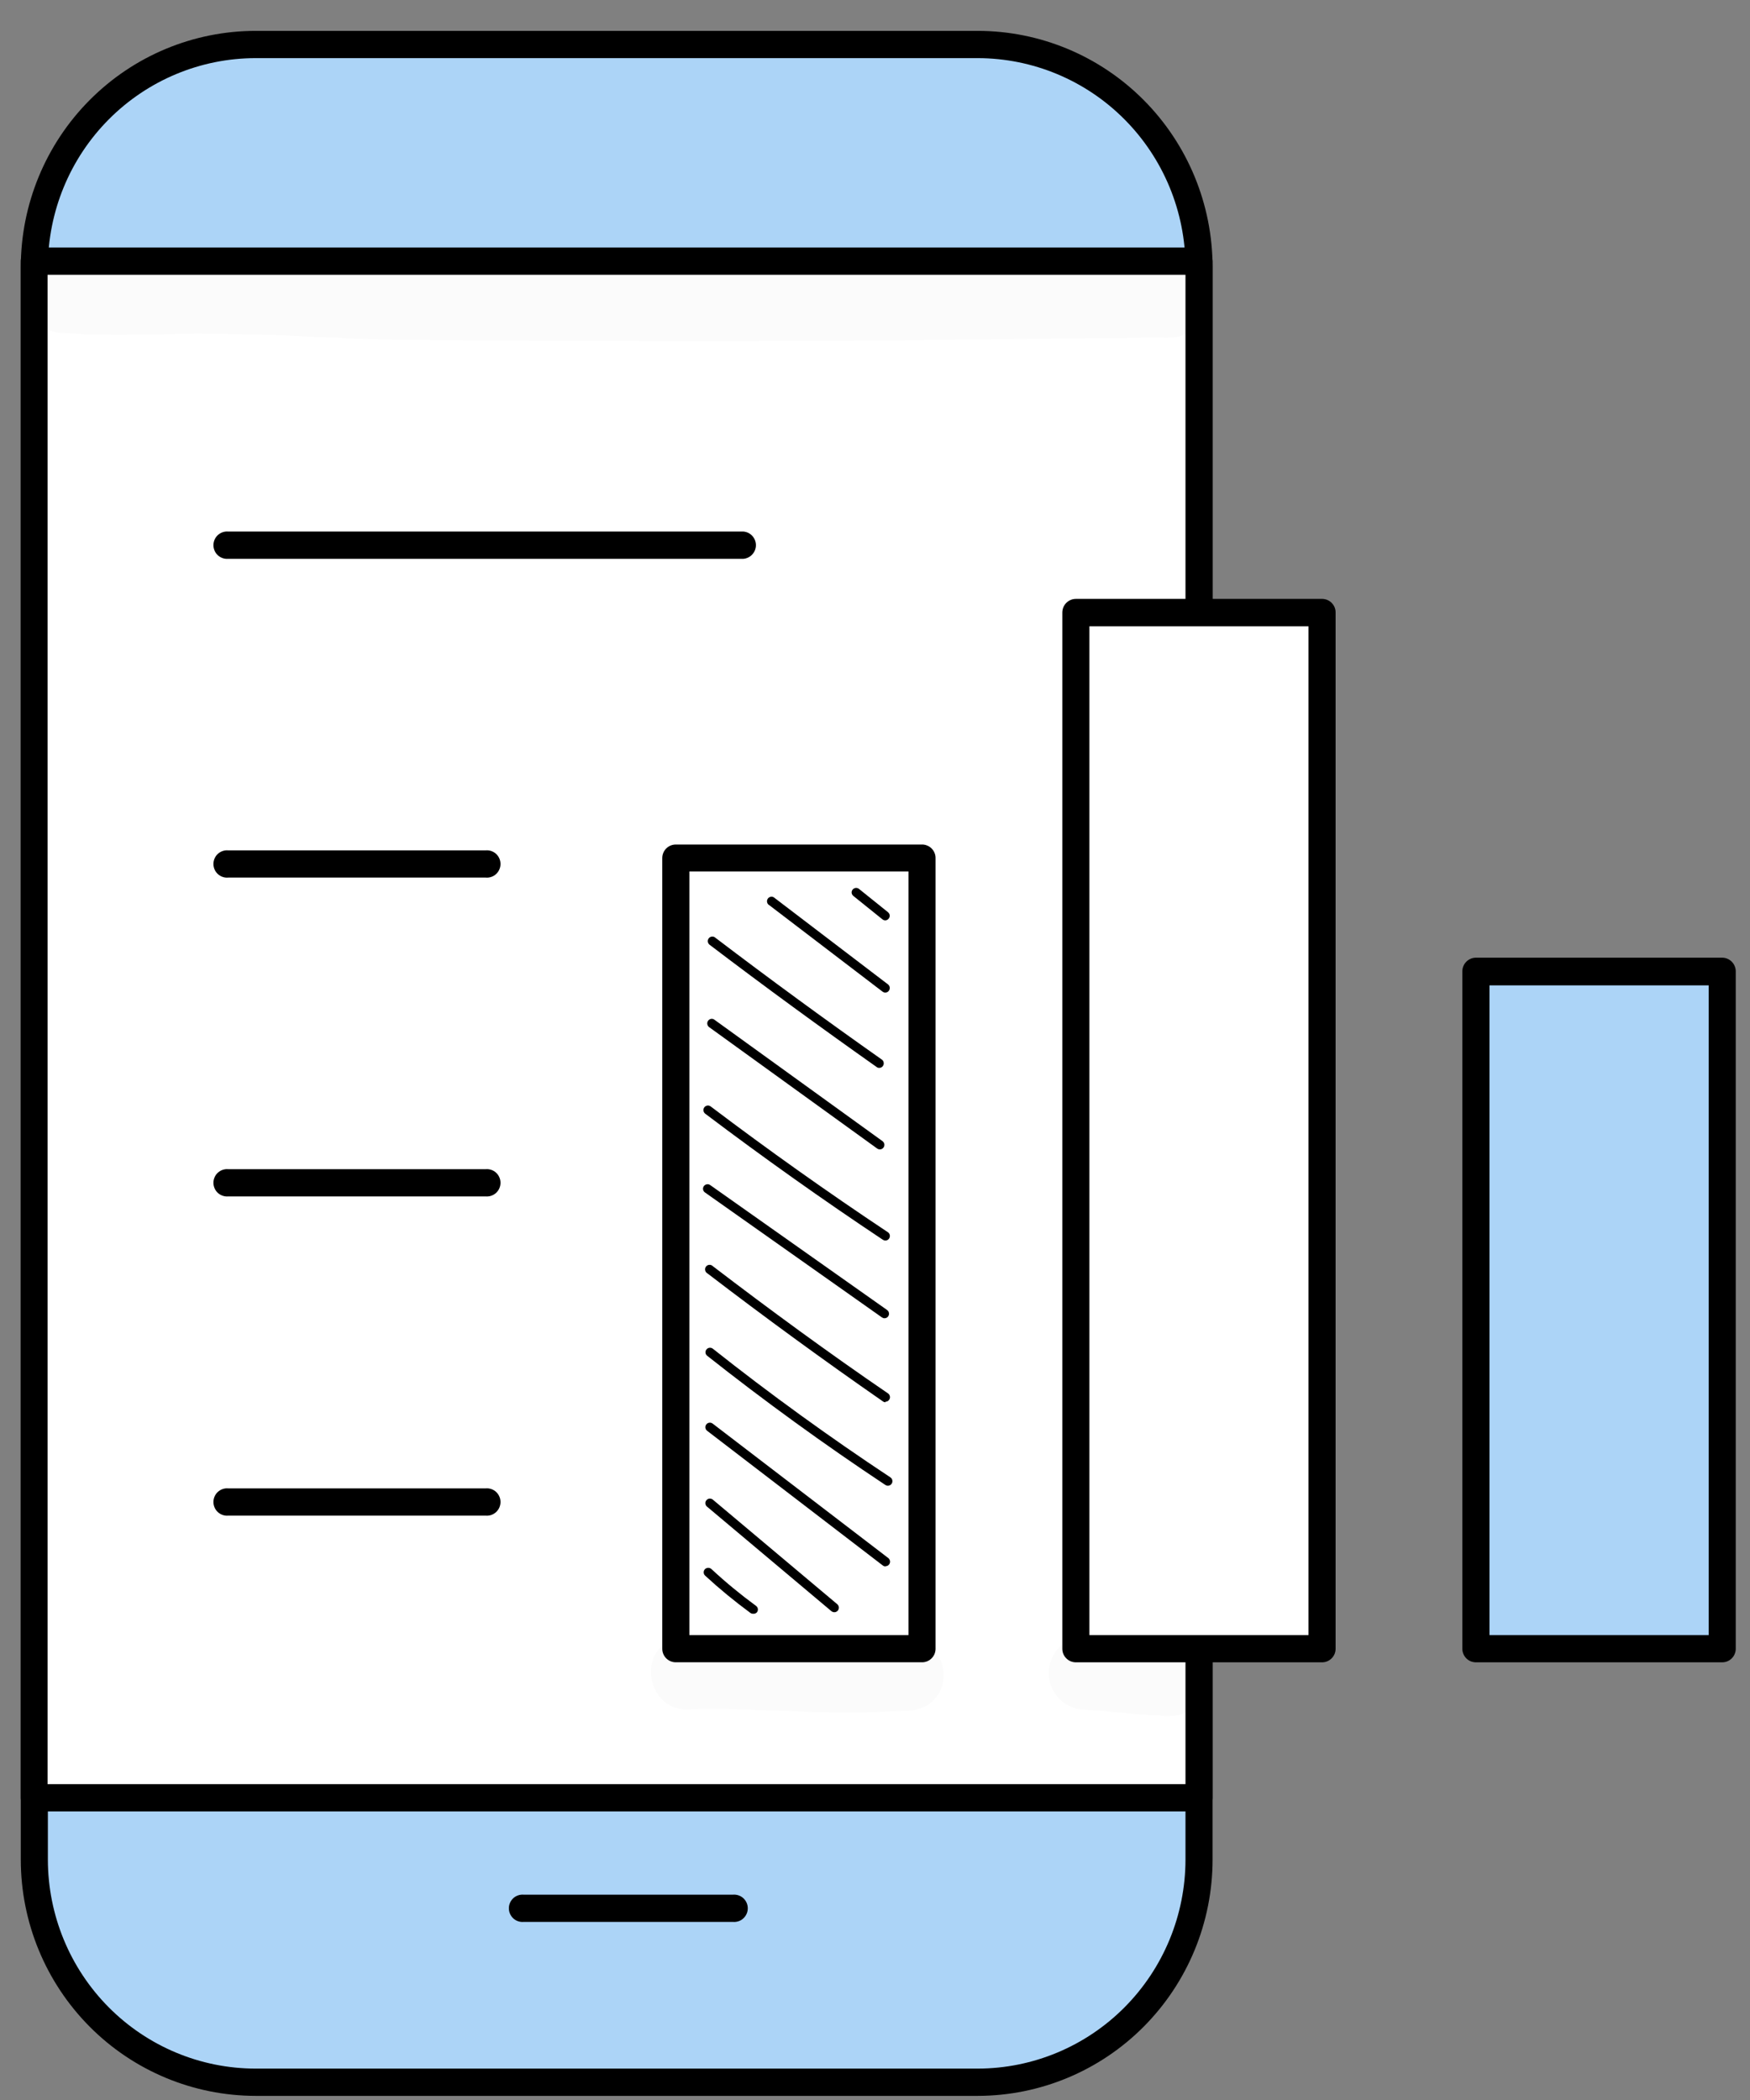 <svg width="50" height="60" viewBox="0 0 50 60" fill="none" xmlns="http://www.w3.org/2000/svg">
<rect x="0" y="0" width="50" height="60" fill="#808080" stroke="none"/>
<g clip-path="url(#clip0_1893_2083)">
<path d="M27.925 1.272H7.313C3.816 1.272 0.98 4.124 0.98 7.642V53.124C0.98 56.642 3.816 59.494 7.313 59.494H27.925C31.422 59.494 34.258 56.642 34.258 53.124V7.642C34.258 4.124 31.422 1.272 27.925 1.272Z" fill="#ACD4F7"/>
<path d="M27.936 59.882H7.303C5.524 59.88 3.818 59.169 2.561 57.904C1.303 56.638 0.595 54.923 0.594 53.134V7.63C0.595 5.841 1.303 4.125 2.561 2.86C3.818 1.595 5.524 0.883 7.303 0.882H27.936C29.715 0.883 31.421 1.595 32.678 2.86C33.936 4.125 34.644 5.841 34.645 7.63V53.134C34.644 54.923 33.936 56.638 32.678 57.904C31.421 59.169 29.715 59.88 27.936 59.882V59.882ZM7.303 1.661C5.729 1.662 4.221 2.292 3.108 3.411C1.995 4.53 1.37 6.047 1.368 7.63V53.134C1.37 54.716 1.995 56.234 3.108 57.353C4.221 58.472 5.729 59.102 7.303 59.103H27.936C29.509 59.101 31.018 58.471 32.13 57.352C33.242 56.233 33.869 54.716 33.871 53.134V7.63C33.869 6.048 33.242 4.531 32.13 3.412C31.018 2.293 29.509 1.663 27.936 1.661H7.303Z" fill="black"/>
<path d="M34.258 7.463H0.98V51.367H34.258V7.463Z" fill="white"/>
<path d="M34.257 51.755H0.979C0.877 51.755 0.779 51.714 0.707 51.641C0.634 51.569 0.594 51.47 0.594 51.367V7.463C0.593 7.412 0.603 7.361 0.622 7.314C0.641 7.266 0.67 7.223 0.706 7.187C0.741 7.151 0.784 7.122 0.831 7.102C0.878 7.082 0.928 7.072 0.979 7.072H34.257C34.36 7.072 34.459 7.113 34.531 7.187C34.604 7.26 34.645 7.359 34.645 7.463V51.367C34.645 51.418 34.635 51.469 34.616 51.516C34.596 51.563 34.567 51.606 34.531 51.642C34.495 51.678 34.452 51.707 34.405 51.726C34.358 51.745 34.307 51.755 34.257 51.755V51.755ZM1.359 50.976H33.871V7.851H1.359V50.976Z" fill="black"/>
<path d="M20.942 54.912H14.962C14.908 54.917 14.854 54.91 14.803 54.893C14.752 54.876 14.705 54.848 14.665 54.811C14.626 54.774 14.594 54.73 14.572 54.68C14.55 54.631 14.539 54.577 14.539 54.523C14.539 54.468 14.55 54.415 14.572 54.365C14.594 54.316 14.626 54.271 14.665 54.234C14.705 54.198 14.752 54.17 14.803 54.153C14.854 54.135 14.908 54.129 14.962 54.133H20.942C20.996 54.129 21.05 54.135 21.101 54.153C21.152 54.17 21.199 54.198 21.238 54.234C21.278 54.271 21.31 54.316 21.332 54.365C21.354 54.415 21.365 54.468 21.365 54.523C21.365 54.577 21.354 54.631 21.332 54.68C21.31 54.73 21.278 54.774 21.238 54.811C21.199 54.848 21.152 54.876 21.101 54.893C21.05 54.91 20.996 54.917 20.942 54.912V54.912Z" fill="black"/>
<path d="M21.243 15.966H6.52C6.467 15.971 6.413 15.964 6.362 15.947C6.311 15.929 6.264 15.901 6.224 15.865C6.184 15.828 6.152 15.784 6.131 15.734C6.109 15.684 6.098 15.631 6.098 15.576C6.098 15.522 6.109 15.469 6.131 15.419C6.152 15.369 6.184 15.325 6.224 15.288C6.264 15.252 6.311 15.224 6.362 15.206C6.413 15.189 6.467 15.182 6.52 15.187H21.243C21.34 15.196 21.43 15.24 21.495 15.312C21.561 15.384 21.598 15.479 21.598 15.576C21.598 15.674 21.561 15.768 21.495 15.84C21.43 15.912 21.34 15.957 21.243 15.966V15.966Z" fill="black"/>
<path d="M13.877 25.074H6.52C6.467 25.079 6.413 25.073 6.362 25.055C6.311 25.038 6.264 25.01 6.224 24.973C6.184 24.936 6.152 24.892 6.131 24.842C6.109 24.793 6.098 24.739 6.098 24.685C6.098 24.631 6.109 24.577 6.131 24.527C6.152 24.478 6.184 24.433 6.224 24.396C6.264 24.36 6.311 24.332 6.362 24.315C6.413 24.297 6.467 24.291 6.52 24.296H13.877C13.931 24.291 13.985 24.297 14.036 24.315C14.087 24.332 14.134 24.36 14.174 24.396C14.214 24.433 14.245 24.478 14.267 24.527C14.289 24.577 14.3 24.631 14.3 24.685C14.3 24.739 14.289 24.793 14.267 24.842C14.245 24.892 14.214 24.936 14.174 24.973C14.134 25.01 14.087 25.038 14.036 25.055C13.985 25.073 13.931 25.079 13.877 25.074V25.074Z" fill="black"/>
<path d="M13.877 34.184H6.52C6.467 34.188 6.413 34.182 6.362 34.164C6.311 34.147 6.264 34.119 6.224 34.083C6.184 34.046 6.152 34.001 6.131 33.952C6.109 33.902 6.098 33.848 6.098 33.794C6.098 33.74 6.109 33.686 6.131 33.637C6.152 33.587 6.184 33.542 6.224 33.506C6.264 33.469 6.311 33.441 6.362 33.424C6.413 33.407 6.467 33.4 6.52 33.405H13.877C13.931 33.4 13.985 33.407 14.036 33.424C14.087 33.441 14.134 33.469 14.174 33.506C14.214 33.542 14.245 33.587 14.267 33.637C14.289 33.686 14.3 33.74 14.3 33.794C14.3 33.848 14.289 33.902 14.267 33.952C14.245 34.001 14.214 34.046 14.174 34.083C14.134 34.119 14.087 34.147 14.036 34.164C13.985 34.182 13.931 34.188 13.877 34.184V34.184Z" fill="black"/>
<path d="M13.877 43.304H6.52C6.467 43.309 6.413 43.302 6.362 43.285C6.311 43.267 6.264 43.239 6.224 43.203C6.184 43.166 6.152 43.121 6.131 43.072C6.109 43.022 6.098 42.969 6.098 42.914C6.098 42.86 6.109 42.806 6.131 42.757C6.152 42.707 6.184 42.663 6.224 42.626C6.264 42.589 6.311 42.562 6.362 42.544C6.413 42.527 6.467 42.52 6.52 42.525H13.877C13.931 42.52 13.985 42.527 14.036 42.544C14.087 42.562 14.134 42.589 14.174 42.626C14.214 42.663 14.245 42.707 14.267 42.757C14.289 42.806 14.3 42.86 14.3 42.914C14.3 42.969 14.289 43.022 14.267 43.072C14.245 43.121 14.214 43.166 14.174 43.203C14.134 43.239 14.087 43.267 14.036 43.285C13.985 43.302 13.931 43.309 13.877 43.304V43.304Z" fill="black"/>
<path d="M37.777 17.502H30.742V47.106H37.777V17.502Z" fill="white"/>
<path d="M37.775 47.495H30.74C30.689 47.495 30.639 47.485 30.592 47.466C30.545 47.447 30.502 47.418 30.466 47.382C30.429 47.346 30.401 47.303 30.381 47.256C30.362 47.209 30.352 47.158 30.352 47.107V17.502C30.352 17.398 30.392 17.299 30.465 17.226C30.538 17.152 30.637 17.111 30.74 17.111H37.775C37.825 17.111 37.876 17.122 37.923 17.141C37.97 17.161 38.013 17.19 38.048 17.226C38.084 17.262 38.113 17.305 38.132 17.353C38.151 17.4 38.161 17.451 38.16 17.502V47.107C38.16 47.21 38.12 47.308 38.047 47.381C37.975 47.454 37.877 47.495 37.775 47.495ZM31.126 46.716H37.386V17.893H31.126V46.716Z" fill="black"/>
<path d="M49.206 27.753H42.172V47.106H49.206V27.753Z" fill="#ACD4F7"/>
<path d="M49.204 47.495H42.17C42.119 47.495 42.069 47.485 42.021 47.466C41.974 47.447 41.931 47.418 41.895 47.382C41.859 47.346 41.831 47.303 41.811 47.256C41.791 47.209 41.781 47.158 41.781 47.107V27.753C41.781 27.649 41.822 27.55 41.895 27.477C41.968 27.404 42.067 27.362 42.17 27.362H49.204C49.255 27.362 49.306 27.372 49.353 27.392C49.4 27.412 49.443 27.441 49.479 27.477C49.515 27.513 49.544 27.556 49.563 27.604C49.583 27.651 49.593 27.702 49.593 27.753V47.107C49.593 47.158 49.583 47.209 49.563 47.256C49.544 47.303 49.515 47.346 49.479 47.382C49.443 47.418 49.4 47.447 49.353 47.466C49.306 47.485 49.255 47.495 49.204 47.495V47.495ZM42.556 46.716H48.819V28.153H42.556V46.716Z" fill="black"/>
<path d="M26.347 24.505H19.312V47.104H26.347V24.505Z" fill="white"/>
<path d="M26.342 47.494H19.308C19.205 47.494 19.107 47.453 19.035 47.381C18.962 47.308 18.922 47.209 18.922 47.106V24.517C18.922 24.414 18.962 24.315 19.035 24.242C19.107 24.17 19.205 24.129 19.308 24.129H26.342C26.393 24.128 26.443 24.138 26.49 24.158C26.538 24.177 26.58 24.205 26.616 24.241C26.653 24.277 26.681 24.32 26.701 24.368C26.721 24.415 26.731 24.466 26.73 24.517V47.119C26.727 47.22 26.685 47.316 26.612 47.386C26.54 47.456 26.443 47.495 26.342 47.494V47.494ZM19.696 46.716H25.956V24.899H19.696V46.716Z" fill="black"/>
<path d="M21.517 46.107C21.489 46.108 21.462 46.099 21.439 46.083C20.988 45.751 20.555 45.395 20.144 45.016C20.132 45.004 20.122 44.989 20.115 44.974C20.109 44.958 20.105 44.941 20.105 44.923C20.105 44.906 20.109 44.889 20.115 44.873C20.122 44.858 20.132 44.843 20.144 44.831C20.169 44.808 20.201 44.795 20.236 44.795C20.27 44.795 20.302 44.808 20.328 44.831C20.731 45.206 21.157 45.557 21.602 45.883C21.629 45.903 21.648 45.934 21.653 45.968C21.658 46.002 21.649 46.036 21.629 46.064C21.615 46.08 21.598 46.092 21.578 46.099C21.559 46.107 21.538 46.109 21.517 46.107V46.107Z" fill="black"/>
<path d="M23.84 46.064C23.809 46.064 23.779 46.053 23.755 46.034L20.2 43.046C20.187 43.036 20.176 43.023 20.168 43.008C20.16 42.993 20.155 42.976 20.153 42.959C20.151 42.942 20.153 42.925 20.158 42.909C20.163 42.893 20.171 42.878 20.182 42.865C20.204 42.838 20.236 42.821 20.27 42.818C20.305 42.815 20.339 42.825 20.366 42.846L23.921 45.834C23.947 45.856 23.963 45.887 23.967 45.921C23.97 45.955 23.96 45.989 23.939 46.016C23.927 46.031 23.912 46.042 23.894 46.051C23.877 46.059 23.858 46.064 23.84 46.064V46.064Z" fill="black"/>
<path d="M25.301 44.755C25.273 44.755 25.245 44.746 25.223 44.728L20.204 40.88C20.19 40.87 20.179 40.857 20.17 40.842C20.161 40.828 20.156 40.811 20.154 40.794C20.151 40.777 20.152 40.76 20.157 40.743C20.162 40.727 20.169 40.712 20.18 40.698C20.201 40.671 20.231 40.653 20.265 40.649C20.299 40.644 20.333 40.653 20.361 40.674L25.38 44.516C25.401 44.533 25.416 44.556 25.424 44.581C25.432 44.607 25.432 44.635 25.423 44.661C25.414 44.687 25.398 44.709 25.376 44.725C25.354 44.741 25.328 44.749 25.301 44.749V44.755Z" fill="black"/>
<path d="M25.367 42.449C25.342 42.45 25.318 42.442 25.297 42.428C23.556 41.274 21.842 40.031 20.206 38.737C20.192 38.727 20.181 38.714 20.173 38.699C20.164 38.684 20.159 38.668 20.157 38.651C20.155 38.634 20.157 38.617 20.161 38.6C20.166 38.584 20.174 38.569 20.185 38.556C20.206 38.529 20.237 38.512 20.271 38.508C20.305 38.504 20.339 38.513 20.366 38.534C21.995 39.825 23.704 41.062 25.439 42.21C25.462 42.225 25.48 42.248 25.49 42.275C25.499 42.301 25.5 42.33 25.492 42.357C25.484 42.384 25.467 42.407 25.445 42.424C25.422 42.441 25.395 42.45 25.367 42.449V42.449Z" fill="black"/>
<path d="M25.298 40.065C25.272 40.064 25.247 40.056 25.226 40.04C23.533 38.865 21.846 37.634 20.213 36.383C20.197 36.374 20.182 36.362 20.171 36.347C20.16 36.332 20.152 36.315 20.148 36.296C20.144 36.278 20.143 36.259 20.147 36.24C20.151 36.222 20.159 36.205 20.17 36.19C20.182 36.175 20.196 36.162 20.212 36.153C20.229 36.145 20.247 36.139 20.266 36.138C20.284 36.137 20.303 36.14 20.32 36.146C20.338 36.153 20.354 36.163 20.367 36.177C22 37.425 23.68 38.656 25.374 39.813C25.396 39.829 25.413 39.852 25.421 39.878C25.43 39.904 25.43 39.933 25.422 39.959C25.413 39.985 25.397 40.008 25.375 40.024C25.352 40.041 25.326 40.049 25.298 40.049V40.065Z" fill="black"/>
<path d="M25.274 37.665C25.247 37.665 25.221 37.656 25.199 37.641L20.143 34.071C20.129 34.062 20.117 34.05 20.107 34.035C20.098 34.021 20.091 34.005 20.088 33.988C20.085 33.971 20.085 33.953 20.089 33.936C20.093 33.919 20.1 33.904 20.11 33.89C20.12 33.876 20.133 33.864 20.147 33.855C20.162 33.846 20.178 33.84 20.195 33.837C20.211 33.834 20.228 33.834 20.245 33.838C20.262 33.842 20.277 33.849 20.291 33.859L25.346 37.429C25.368 37.445 25.385 37.467 25.394 37.493C25.402 37.519 25.403 37.547 25.395 37.573C25.387 37.599 25.371 37.622 25.349 37.639C25.328 37.655 25.301 37.664 25.274 37.665V37.665Z" fill="black"/>
<path d="M25.294 35.444C25.268 35.443 25.243 35.434 25.222 35.42C23.508 34.28 21.802 33.068 20.157 31.826C20.142 31.816 20.13 31.804 20.12 31.789C20.11 31.774 20.103 31.758 20.1 31.74C20.097 31.722 20.097 31.704 20.101 31.687C20.105 31.669 20.113 31.653 20.123 31.639C20.134 31.624 20.147 31.612 20.162 31.604C20.178 31.595 20.195 31.589 20.212 31.587C20.23 31.585 20.248 31.586 20.265 31.592C20.282 31.597 20.298 31.605 20.311 31.617C21.953 32.859 23.652 34.065 25.366 35.205C25.39 35.22 25.408 35.243 25.417 35.269C25.427 35.296 25.427 35.325 25.419 35.352C25.411 35.379 25.395 35.402 25.372 35.419C25.349 35.435 25.322 35.444 25.294 35.444Z" fill="black"/>
<path d="M25.139 32.841C25.112 32.84 25.086 32.832 25.063 32.816L20.261 29.347C20.247 29.337 20.236 29.325 20.227 29.31C20.218 29.295 20.212 29.279 20.209 29.262C20.206 29.245 20.206 29.228 20.21 29.212C20.214 29.195 20.221 29.179 20.231 29.165C20.241 29.151 20.253 29.139 20.268 29.13C20.282 29.12 20.298 29.114 20.315 29.111C20.332 29.108 20.349 29.109 20.366 29.113C20.383 29.117 20.398 29.125 20.412 29.135L25.214 32.604C25.228 32.614 25.24 32.627 25.249 32.642C25.258 32.656 25.264 32.672 25.267 32.689C25.269 32.706 25.269 32.723 25.265 32.74C25.261 32.757 25.254 32.772 25.244 32.786C25.232 32.803 25.216 32.816 25.198 32.826C25.179 32.835 25.159 32.84 25.139 32.841Z" fill="black"/>
<path d="M25.121 30.511C25.095 30.512 25.069 30.503 25.048 30.487C23.446 29.356 21.84 28.184 20.282 26.999C20.267 26.989 20.255 26.977 20.245 26.962C20.235 26.947 20.228 26.93 20.225 26.913C20.222 26.895 20.222 26.877 20.226 26.86C20.23 26.842 20.238 26.826 20.248 26.812C20.259 26.797 20.272 26.785 20.287 26.776C20.303 26.767 20.32 26.762 20.337 26.76C20.355 26.758 20.373 26.759 20.39 26.764C20.407 26.77 20.423 26.778 20.436 26.79C21.994 27.975 23.596 29.147 25.196 30.274C25.21 30.284 25.222 30.297 25.231 30.311C25.24 30.326 25.246 30.342 25.248 30.359C25.251 30.376 25.251 30.393 25.247 30.41C25.243 30.427 25.236 30.442 25.226 30.456C25.215 30.474 25.199 30.488 25.18 30.497C25.162 30.507 25.141 30.511 25.121 30.511V30.511Z" fill="black"/>
<path d="M25.293 28.359C25.265 28.359 25.238 28.349 25.215 28.332L21.983 25.865C21.966 25.857 21.952 25.844 21.94 25.829C21.929 25.814 21.921 25.797 21.917 25.779C21.913 25.76 21.913 25.741 21.917 25.723C21.921 25.705 21.929 25.687 21.94 25.672C21.951 25.657 21.965 25.645 21.982 25.636C21.998 25.627 22.017 25.622 22.035 25.62C22.054 25.619 22.072 25.622 22.09 25.629C22.107 25.635 22.123 25.646 22.136 25.659L25.372 28.126C25.399 28.147 25.416 28.178 25.421 28.212C25.425 28.246 25.416 28.28 25.396 28.308C25.384 28.324 25.369 28.337 25.351 28.346C25.333 28.355 25.313 28.359 25.293 28.359V28.359Z" fill="black"/>
<path d="M25.289 26.296C25.26 26.294 25.232 26.284 25.21 26.265L24.382 25.599C24.368 25.588 24.357 25.575 24.349 25.56C24.34 25.546 24.335 25.529 24.333 25.512C24.331 25.495 24.332 25.478 24.337 25.462C24.342 25.445 24.35 25.43 24.361 25.417C24.382 25.391 24.413 25.374 24.447 25.37C24.48 25.366 24.514 25.375 24.541 25.396L25.37 26.062C25.391 26.079 25.407 26.102 25.415 26.128C25.423 26.154 25.422 26.183 25.413 26.208C25.404 26.234 25.387 26.256 25.365 26.272C25.342 26.288 25.316 26.296 25.289 26.296V26.296Z" fill="black"/>
<g opacity="0.13">
<path opacity="0.13" d="M32.029 7.548C30.896 7.514 29.76 7.463 28.624 7.475C25.57 7.445 22.514 7.445 19.457 7.475C17.047 7.493 14.637 7.593 12.245 7.43C9.295 7.339 6.349 7.163 3.4 7.281C2.984 7.281 2.571 7.281 2.159 7.266C1.909 7.213 1.649 7.239 1.414 7.342C0.288 7.775 0.637 9.529 1.848 9.517C3.288 9.62 4.731 9.517 6.171 9.539C7.892 9.539 9.606 9.675 11.32 9.711C17.731 9.751 24.145 9.775 30.552 9.663C31.405 9.663 32.258 9.663 33.107 9.642C33.812 9.72 34.529 9.387 34.538 8.587C34.451 7.221 32.993 7.593 32.029 7.548Z" fill="black"/>
</g>
<g opacity="0.13">
<path opacity="0.13" d="M26.247 46.894C25.078 46.749 23.88 46.894 22.702 46.803C21.921 46.77 21.141 46.721 20.358 46.731C19.984 46.761 19.575 46.679 19.228 46.84C18.186 47.24 18.517 48.855 19.629 48.84C21.238 48.782 22.843 48.943 24.449 48.928C24.919 48.928 25.389 48.888 25.862 48.885C26.078 48.882 26.291 48.828 26.482 48.727C26.648 48.626 26.781 48.478 26.865 48.301C26.95 48.125 26.981 47.928 26.956 47.734C26.931 47.54 26.851 47.358 26.725 47.209C26.6 47.06 26.434 46.95 26.247 46.894V46.894Z" fill="black"/>
</g>
<g opacity="0.13">
<path opacity="0.13" d="M34.219 47.301C34.032 47.113 33.779 47.004 33.514 46.998C33.418 46.998 33.322 46.998 33.258 46.998H33.21C32.64 46.899 32.065 46.833 31.487 46.801C31.056 46.758 30.583 46.722 30.258 47.074C30.117 47.22 30.021 47.405 29.983 47.605C29.945 47.805 29.966 48.012 30.044 48.2C30.121 48.389 30.252 48.55 30.419 48.665C30.587 48.78 30.784 48.843 30.987 48.846C31.698 48.88 32.4 49.001 33.096 49.004C33.36 49.054 33.633 49.03 33.885 48.934C34.037 48.873 34.172 48.774 34.277 48.647C34.383 48.52 34.455 48.37 34.488 48.208C34.521 48.046 34.514 47.879 34.467 47.72C34.42 47.562 34.335 47.418 34.219 47.301V47.301Z" fill="black"/>
</g>
</g>
<defs>
<clipPath id="clip0_1893_2083">
<rect width="49" height="59" fill="white" transform="translate(0.594 0.882)"/>
</clipPath>
</defs>
</svg>
